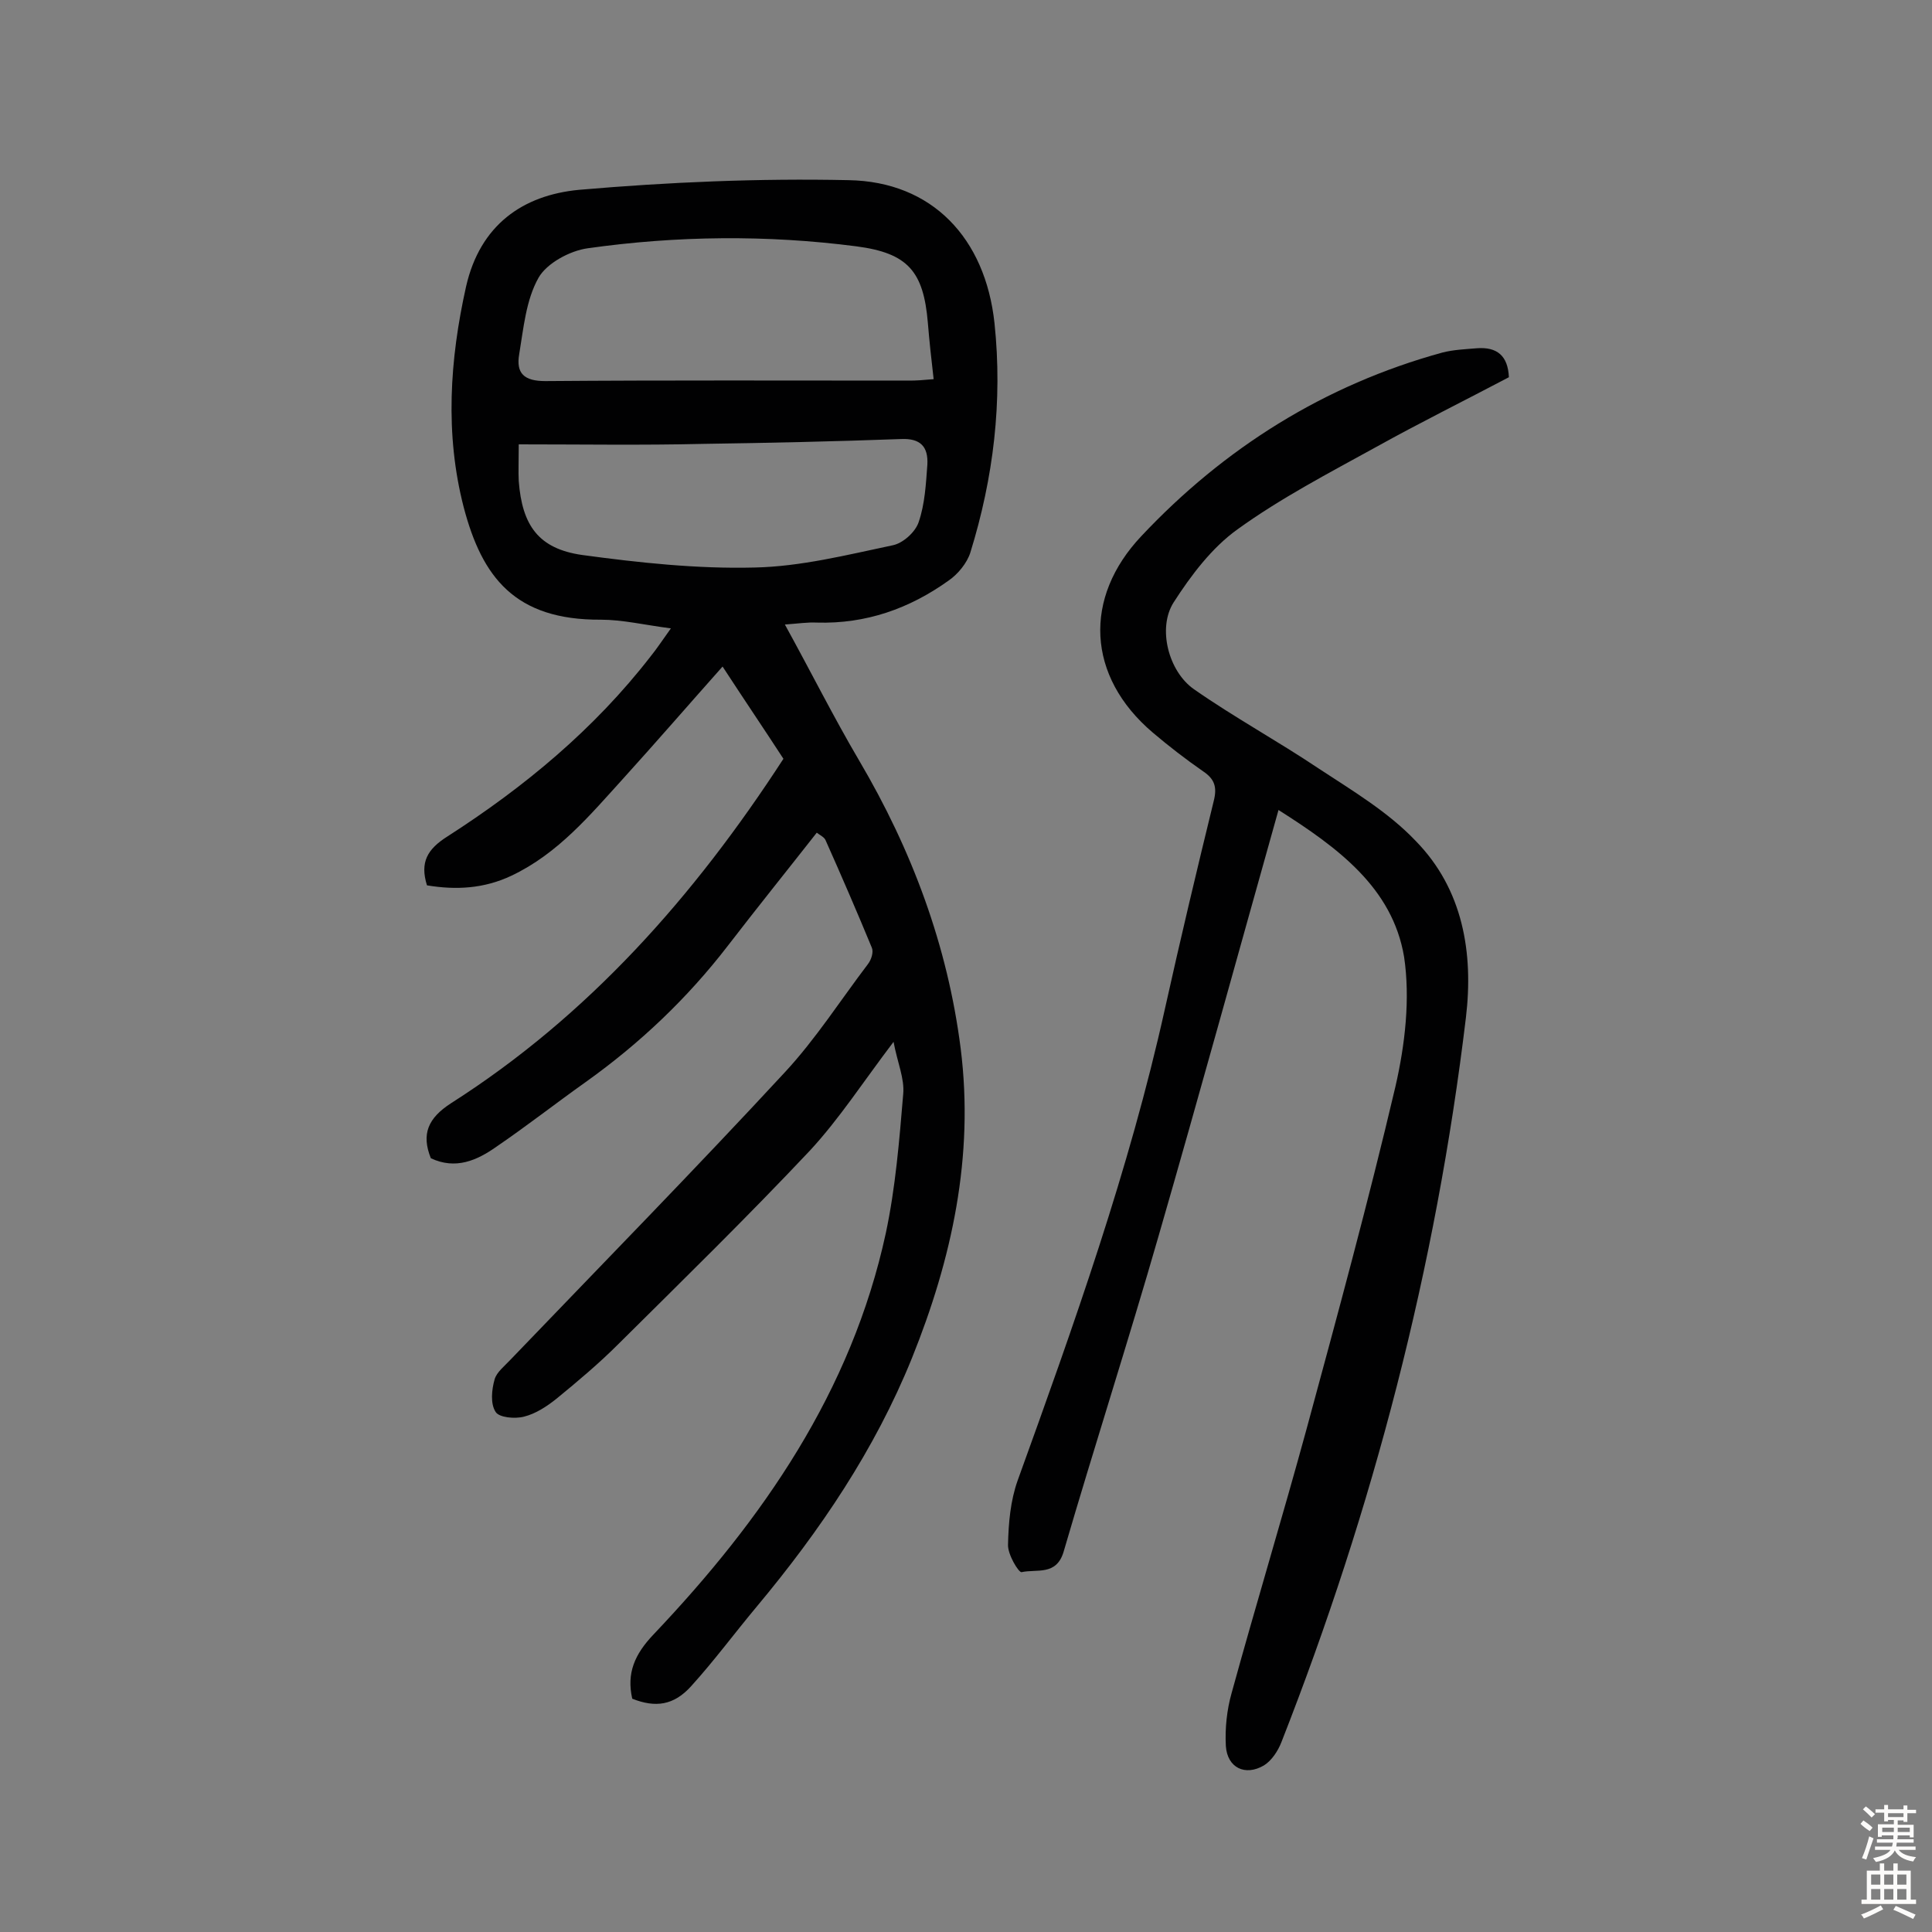 <svg enable-background="new 0 0 400 400" viewBox="0 0 400 400" xmlns="http://www.w3.org/2000/svg"><rect x="0" y="0" width="400" height="400" fill="#808080" stroke="none"/><path d="m169.1 172.4c-6.2 7.9-12.4 15.6-18.4 23.4-8.4 10.9-18.2 20.2-29.4 28.2-6.2 4.4-12.2 9.1-18.5 13.4-4.1 2.9-8.5 4.8-13.6 2.4-2-5-.6-8.3 4.2-11.4 28.4-18.1 50.3-42.8 68.8-71.3-3.9-6-8.1-12.2-12.6-19.1-7.2 8.1-13.7 15.6-20.4 23-7 7.7-13.6 15.7-23.3 20.3-5.7 2.7-11.5 3-17.5 2-1.5-4.8.1-7.5 4.2-10.1 15.9-10.2 30.4-22.2 42.1-37.3 1.3-1.6 2.4-3.3 4.2-5.8-5.4-.7-10-1.8-14.5-1.8-17.8.1-24.6-8.8-28.4-23.3-3.9-15.1-2.9-30.5.5-45.7 2.9-12.7 11.7-18.9 23.4-20 18.5-1.6 37.2-2.4 55.8-2 17.3.3 28.3 12 30.2 29.6 1.7 16.2-.2 32-5 47.5-.7 2.2-2.6 4.5-4.5 5.8-8.1 5.8-17.1 9-27.3 8.7-1.9-.1-3.8.2-6.6.4 5.4 9.8 10.1 19.2 15.4 28.2 10.9 18.5 18.3 38.3 21 59.6 2.8 22.3-1.8 43.5-10.1 64.1-7.7 19-19 35.7-32.1 51.4-4.6 5.5-8.8 11.2-13.6 16.5-3.6 4-7.4 4.5-12.2 2.6-1.2-5.3.5-9.2 4.4-13.3 22.6-23.8 41-50.3 48.1-83.1 2-9.4 2.8-19.2 3.6-28.8.3-3.2-1.2-6.5-2-10.8-6.3 8.3-11.2 15.9-17.3 22.5-12.9 13.7-26.3 26.8-39.7 40.1-4 4-8.4 7.7-12.8 11.3-2 1.6-4.3 3.1-6.7 3.7-1.9.5-5.2.2-5.9-1-1.1-1.7-.8-4.6-.2-6.7.4-1.5 2.1-2.8 3.3-4.1 19-19.8 38.2-39.4 56.8-59.5 6.4-6.9 11.5-14.9 17.2-22.4.7-.9 1.2-2.5.8-3.4-3.1-7.5-6.3-14.9-9.6-22.3-.3-.6-1-.9-1.8-1.5zm24.2-93.9c-.5-4.3-.9-8-1.2-11.7-.9-10.6-4.1-14.4-14.8-15.8-18.5-2.4-37.2-2.2-55.6.4-3.7.5-8.5 3.1-10.2 6.1-2.6 4.6-3.1 10.4-4 15.8-.7 4 1 5.6 5.4 5.6 25.1-.2 50.3-.1 75.4-.1 1.4 0 2.8-.1 5-.3zm-85.9 13.5c0 3.5-.1 5.6 0 7.6.7 9.2 4.1 14 13.1 15.3 11.8 1.6 23.8 2.9 35.7 2.6 9.6-.2 19.1-2.6 28.6-4.6 2.1-.4 4.7-2.7 5.4-4.8 1.3-3.8 1.5-7.9 1.8-11.9.2-3.7-1.4-5.5-5.5-5.3-13.6.5-27.2.8-40.9 1-12.6.3-25.2.1-38.2.1z" fill="#010102"/><path d="m264.7 167.7c-8.4 29.9-16.4 59-24.8 88.1-6.3 21.9-13.3 43.6-19.7 65.5-1.5 5-5.6 3.5-8.7 4.2-.6.1-2.9-3.7-2.8-5.7.1-4.5.5-9.1 2-13.3 11.6-32.1 23.1-64.3 30.5-97.7 3.2-14.4 6.6-28.7 10.1-43 .7-2.8.2-4.5-2.2-6.1-3.6-2.5-7.1-5.2-10.4-8-13.8-11.7-14.4-28-2.4-40.7 17.1-18.2 37.9-31.3 62.3-38 2.3-.6 4.8-.7 7.2-.9 4.1-.3 6.4 1.5 6.6 6-9.1 4.8-18.4 9.4-27.4 14.4-9.8 5.4-19.8 10.6-28.8 17.1-5.3 3.8-9.6 9.5-13.2 15.1-3.4 5.3-1.1 14.3 4.2 18 8.3 5.8 17.3 10.7 25.8 16.4 7 4.6 14.4 9 20.1 15 9.8 10 12 23.2 10.4 36.6-6.2 51.7-19.2 101.6-38.2 150-.7 1.8-2 3.8-3.6 4.8-3.9 2.3-7.6.5-7.9-4-.2-3.6.2-7.5 1.2-11 5-18.2 10.5-36.3 15.5-54.6 6.4-23.6 12.8-47.1 18.4-70.9 2-8.7 3.1-18.2 1.8-26.9-2.4-14.3-13.7-22.6-26-30.4z" fill="#010102"/><g fill="#fcfbfa"><path d="m385.2 377.6.6-.7c.6.4 1.3.9 1.9 1.5l-.6.7c-.8-.5-1.4-1-1.9-1.5zm.3 7.1c.6-1.4 1.1-2.9 1.5-4.5.3.1.6.3.9.4-.5 1.4-1 2.9-1.5 4.4zm.2-10.1.6-.6c.7.5 1.3 1.1 1.9 1.6l-.7.7c-.6-.6-1.2-1.2-1.8-1.7zm8.4-.8h.8v.9h1.8v.7h-1.8v1.8h-.8v-.3h-1.2v.9h3.3v2.6h-.8v-.4h-2.5c0 .3 0 .6-.1.8h3.4v.7h-3.5c0 .3-.1.6-.1.8h4v.7h-3.5c.7.9 1.9 1.3 3.6 1.5-.2.2-.4.5-.6.9-1.9-.3-3.2-1.1-3.8-2.3-.5 1.1-1.8 2-3.9 2.4-.2-.3-.4-.5-.6-.8 1.9-.4 3.1-.9 3.6-1.7h-3.2v-.7h3.5c.1-.2.1-.5.2-.8h-3.3v-.7h3.4c0-.2 0-.5 0-.8h-2.4v.3h-.8v-2.6h3.3v-.9h-1.2v.3h-.8v-1.8h-1.8v-.7h1.8v-.9h.8v.9h3.2zm-4.4 5.5h2.4c0-.3 0-.6 0-.9h-2.4zm1.2-3.1h3.2v-.8h-3.2zm4.4 2.2h-2.4v.9h2.5v-.9z"/><path d="m389.2 385.8h.9v1.5h1.9v-1.5h.9v1.5h2.7v6h1.1v.9h-11.3v-.9h1.1v-6h2.7zm.2 8.7.5.8c-1.2.6-2.5 1.3-4 1.9-.2-.3-.3-.6-.6-.8 1.6-.6 3-1.3 4.1-1.9zm-2-4.3h1.9v-2.1h-1.9zm0 3.1h1.9v-2.2h-1.9zm2.7-3.1h1.9v-2.1h-1.9zm0 3.1h1.9v-2.2h-1.9zm2.4 1.3c1.4.6 2.7 1.2 4.1 1.8l-.5.9c-1.5-.7-2.8-1.4-4.1-1.9zm2.2-6.5h-1.9v2.1h1.9zm-1.9 5.2h1.9v-2.2h-1.9z"/></g></svg>